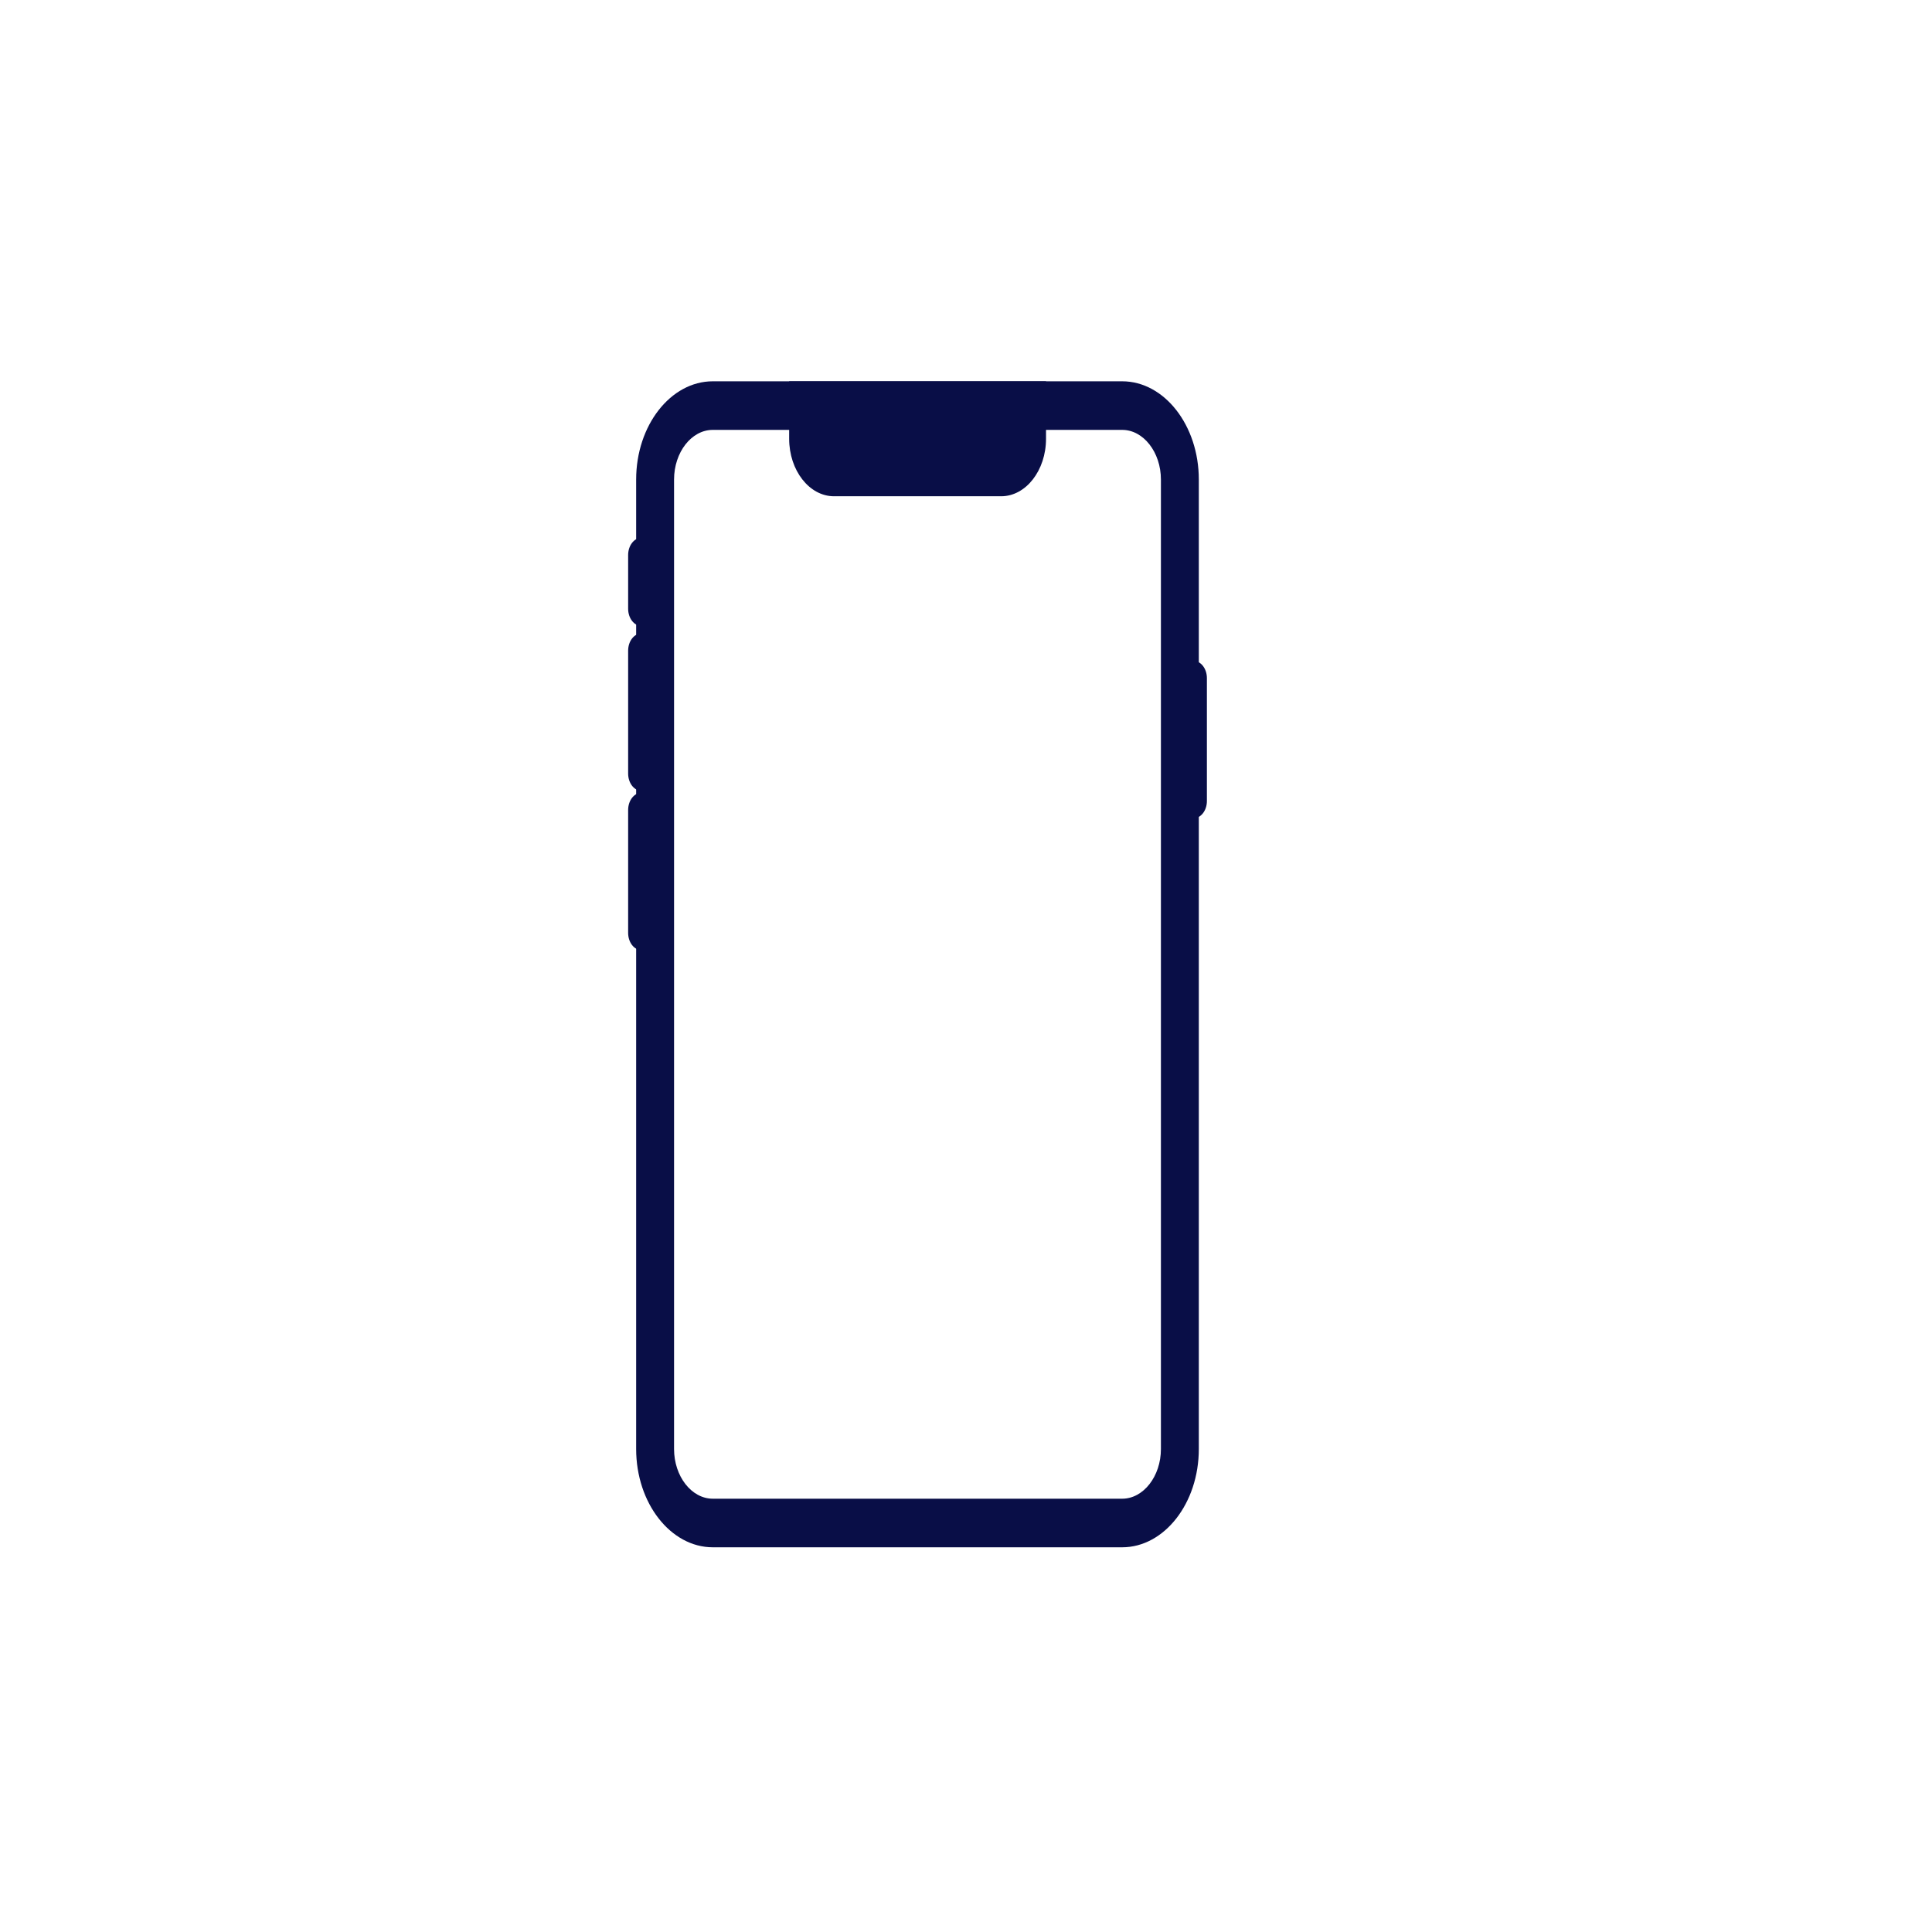 <svg width="81" height="81" viewBox="0 0 81 81" fill="none" xmlns="http://www.w3.org/2000/svg">
<path d="M29.884 15.986H47.048C47.932 15.986 48.736 16.449 49.318 17.195C49.9 17.941 50.261 18.971 50.261 20.105V60.751C50.261 61.885 49.9 62.915 49.318 63.661C48.736 64.407 47.932 64.871 47.048 64.871H29.884C29 64.871 28.196 64.407 27.614 63.661C27.032 62.915 26.671 61.885 26.671 60.751V20.105C26.671 18.971 27.032 17.941 27.614 17.195C28.196 16.449 29 15.986 29.884 15.986V15.986ZM47.048 18.023H29.884C29.438 18.023 29.032 18.257 28.737 18.635C28.443 19.013 28.26 19.533 28.26 20.105V60.751C28.26 61.323 28.443 61.843 28.737 62.221C29.032 62.599 29.438 62.834 29.884 62.834H47.048C47.494 62.834 47.9 62.599 48.194 62.221C48.489 61.843 48.672 61.323 48.672 60.751V20.105C48.672 19.533 48.489 19.013 48.194 18.635C47.9 18.257 47.494 18.023 47.048 18.023V18.023Z" fill="#090E47"/>
<path d="M33.759 15.986H43.181H43.855V16.849V18.396C43.855 19.06 43.643 19.663 43.303 20.099C42.963 20.535 42.492 20.806 41.975 20.806H34.966C34.448 20.806 33.978 20.535 33.638 20.099C33.297 19.663 33.086 19.06 33.086 18.396V16.849V15.986H33.759H33.759Z" fill="#090E47"/>
<path d="M50.034 27.706H50.034C49.722 27.706 49.469 28.031 49.469 28.432V33.583C49.469 33.983 49.722 34.308 50.034 34.308H50.034C50.347 34.308 50.6 33.983 50.6 33.583V28.432C50.6 28.031 50.347 27.706 50.034 27.706Z" fill="#090E47"/>
<path d="M26.901 33.235H26.901C26.588 33.235 26.335 33.559 26.335 33.96V39.111C26.335 39.512 26.588 39.836 26.901 39.836H26.901C27.213 39.836 27.466 39.512 27.466 39.111V33.96C27.466 33.559 27.213 33.235 26.901 33.235Z" fill="#090E47"/>
<path d="M26.901 26.555H26.901C26.588 26.555 26.335 26.88 26.335 27.28V32.431C26.335 32.832 26.588 33.157 26.901 33.157H26.901C27.213 33.157 27.466 32.832 27.466 32.431V27.28C27.466 26.88 27.213 26.555 26.901 26.555Z" fill="#090E47"/>
<path d="M26.901 22.545H26.901C26.588 22.545 26.335 22.87 26.335 23.271V25.521C26.335 25.922 26.588 26.246 26.901 26.246H26.901C27.213 26.246 27.466 25.922 27.466 25.521V23.271C27.466 22.87 27.213 22.545 26.901 22.545Z" fill="#090E47"/>
</svg>
